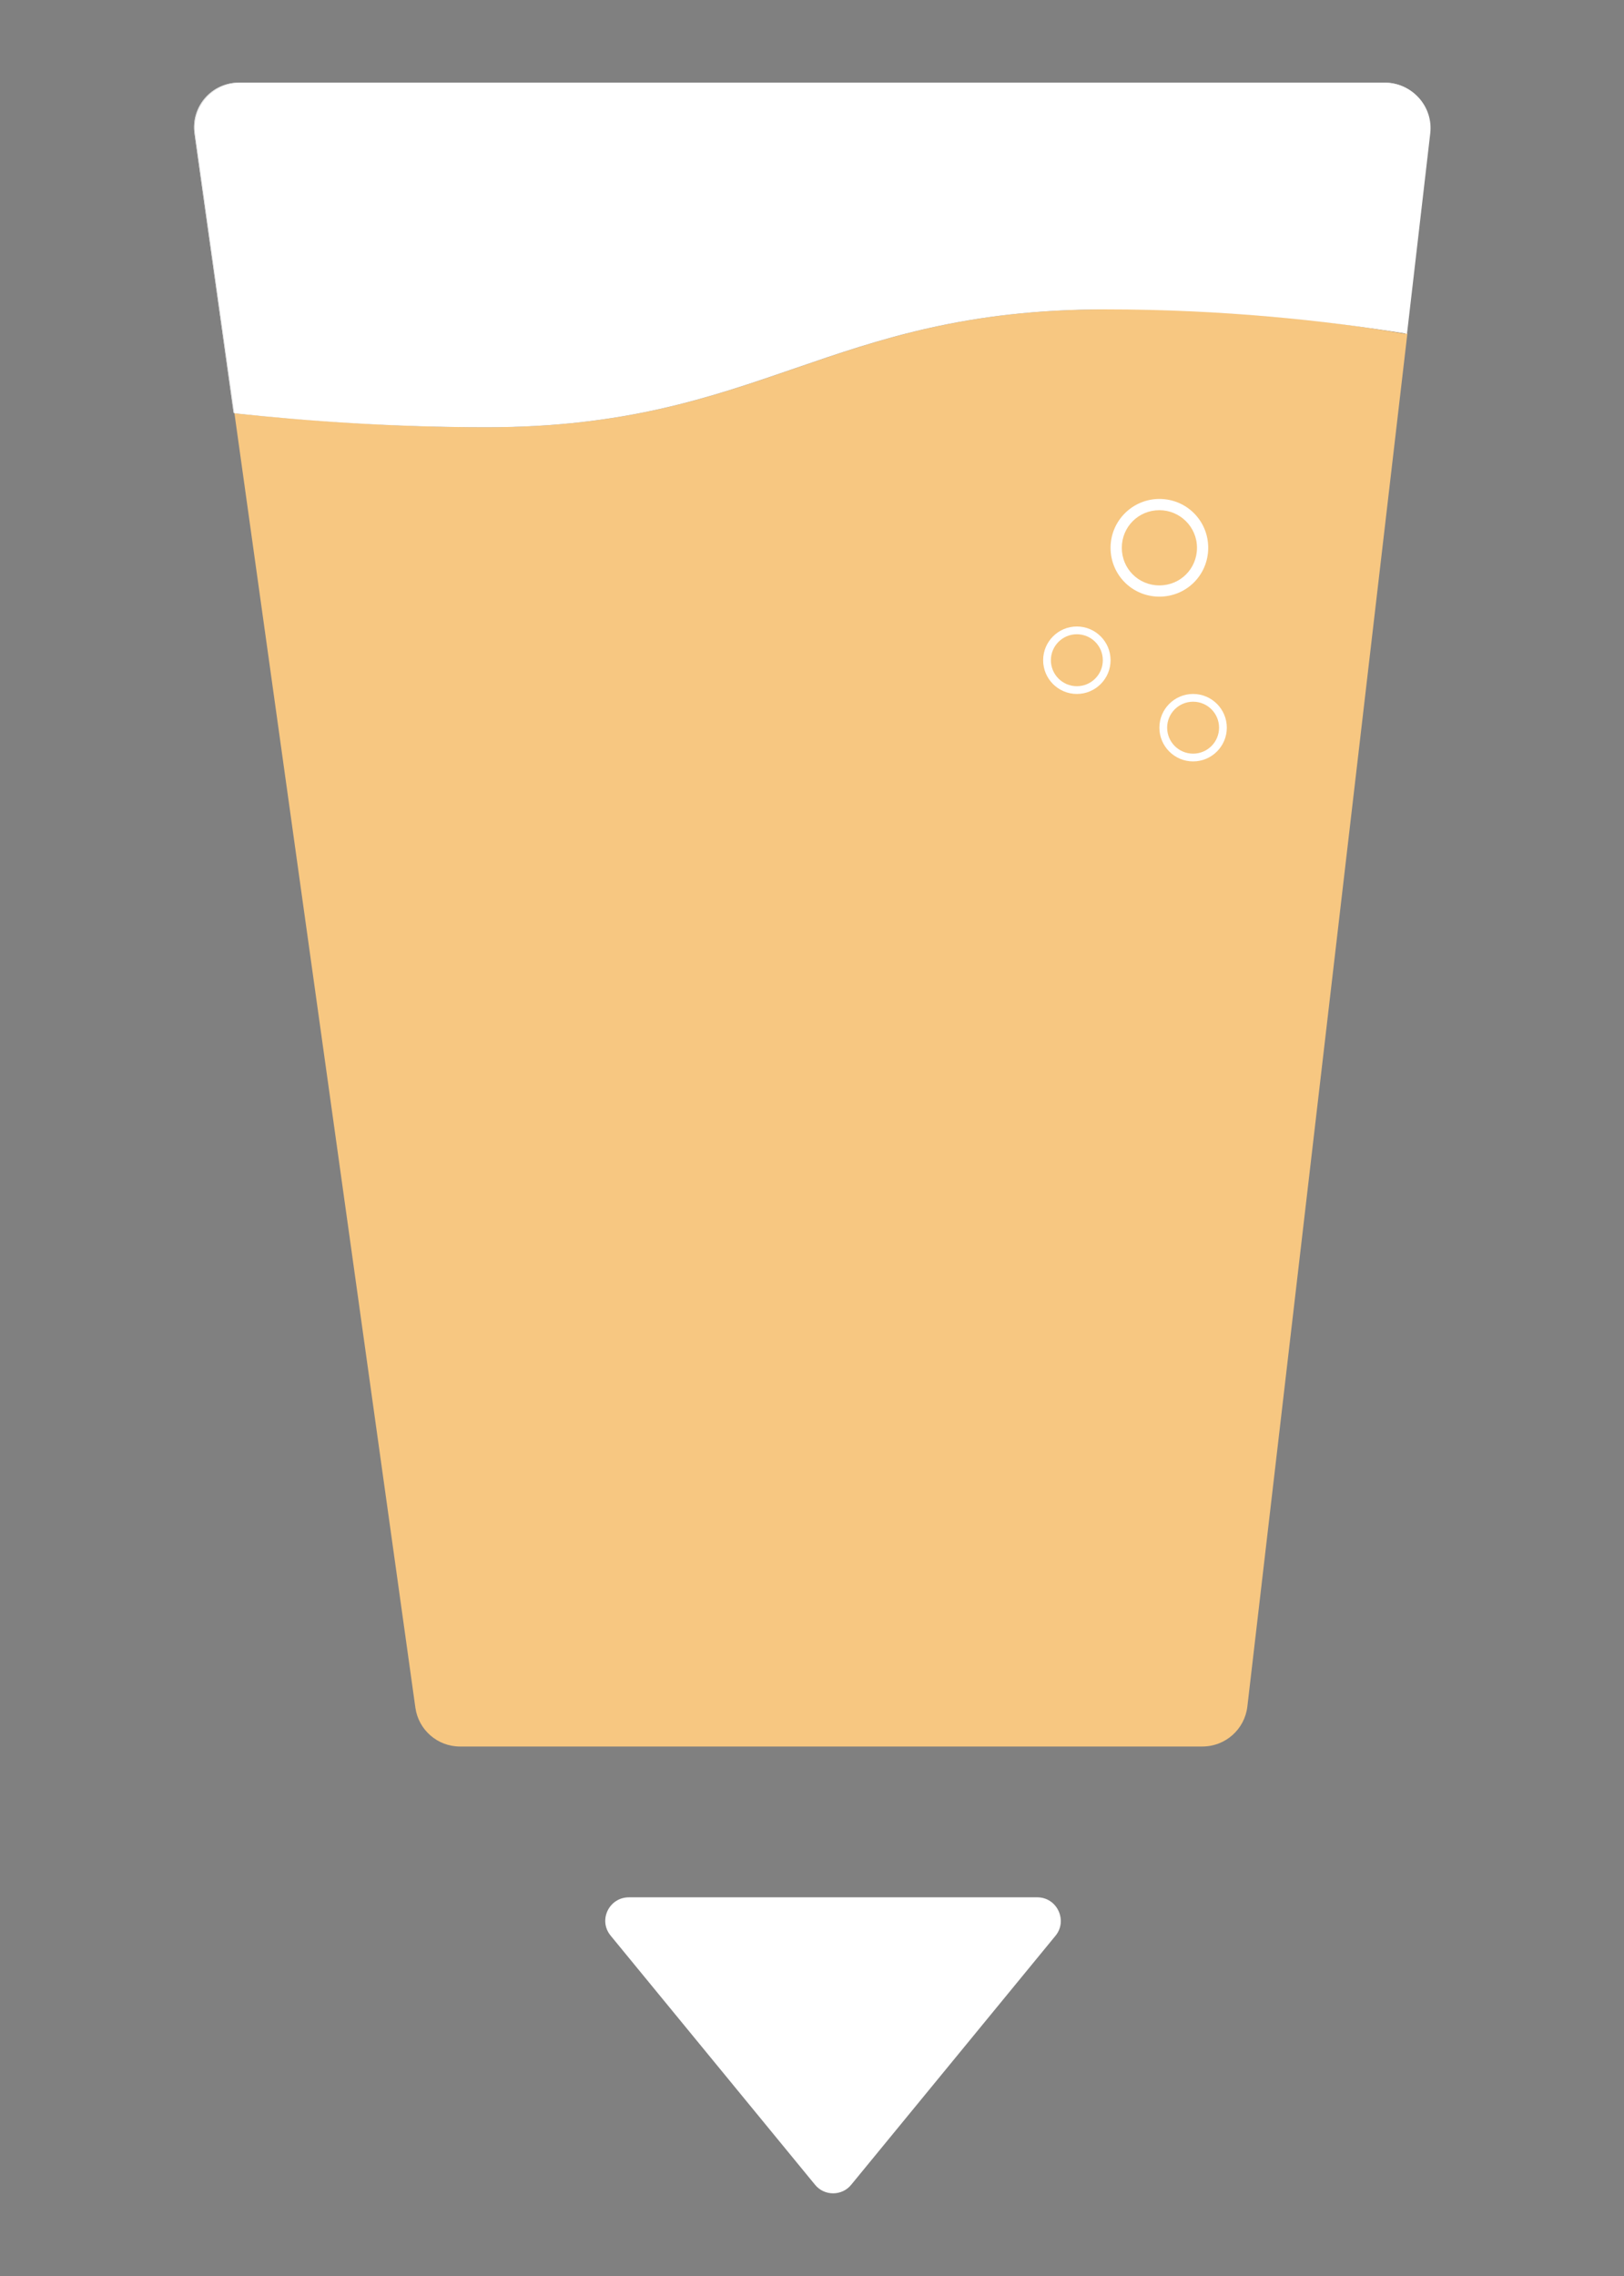 <?xml version="1.0" encoding="UTF-8"?><svg id="a" xmlns="http://www.w3.org/2000/svg" width="41.91" height="58.71" xmlns:xlink="http://www.w3.org/1999/xlink" viewBox="0 0 41.91 58.71"><rect x="0" y="0" width="41.91" height="58.71" fill="#808080" stroke="none"/><defs><linearGradient id="b" x1="5.02" y1="23.59" x2="36.91" y2="23.59" gradientUnits="userSpaceOnUse"><stop offset="0" stop-color="#fff" stop-opacity="0"/><stop offset="1" stop-color="#231f20" stop-opacity=".05"/></linearGradient><linearGradient id="c" x1="5.03" y1="6.58" x2="36.87" y2="6.58" gradientUnits="userSpaceOnUse"><stop offset="0" stop-color="#fff" stop-opacity="0"/><stop offset="1" stop-color="#231f20" stop-opacity=".7"/></linearGradient></defs><path d="M31.01,45.05H11.86c-.58,0-1.07-.43-1.15-1L5.03,3.46c-.1-.7.45-1.32,1.15-1.32h29.56c.7,0,1.24.61,1.16,1.3l-4.73,40.59c-.07.59-.57,1.03-1.16,1.03Z" fill="url(#b)"/><path d="M28.53,7.98c-7.17,0-8.86,3.04-15.97,3.04-2.33,0-4.56-.16-6.51-.36l4.67,33.39c.08.57.57,1,1.15,1h19.16c.59,0,1.09-.44,1.16-1.03l4.13-35.42c-2.07-.33-4.74-.63-7.78-.63Z" fill="#f7c781" stroke-width="0"/><path d="M12.53,11c-2.05,0-4.24-.12-6.51-.36l-.98-7.18c-.05-.33.05-.66.27-.9s.53-.39.86-.39h29.56c.32,0,.63.14.85.38.22.24.32.57.28.89l-.6,5.17c-2.54-.44-5.16-.65-7.76-.65-3.6,0-5.85.78-8.03,1.53-2.16.75-4.39,1.52-7.93,1.52Z" fill="#fff" opacity=".16" stroke-width="0"/><path d="M35.73,2.18c.32,0,.62.14.83.37s.31.55.27.87l-.6,5.12c-2.56-.41-5.16-.62-7.74-.62-3.6,0-5.86.78-8.04,1.53-2.16.74-4.39,1.51-7.93,1.51-2.04,0-4.22-.12-6.47-.36l-1-7.16c-.04-.32.05-.64.26-.89.21-.24.52-.38.84-.38h29.56M35.73,2.13H6.17c-.71,0-1.25.62-1.15,1.32l1.01,7.2c1.95.21,4.18.36,6.51.36,7.1,0,8.79-3.04,15.97-3.04,3.04,0,5.71.29,7.78.63l.6-5.17c.08-.69-.46-1.3-1.16-1.3h0Z" fill="#e0e0e0" stroke-width="0"/><path d="M12.53,11c-2.05,0-4.24-.12-6.51-.36l-.98-7.18c-.05-.33.05-.66.27-.9s.53-.39.86-.39h29.56c.32,0,.63.14.85.38.22.24.32.57.28.89l-.6,5.17c-2.54-.44-5.16-.65-7.76-.65-3.6,0-5.85.78-8.03,1.53-2.16.75-4.39,1.52-7.93,1.52Z" fill="url(#c)" stroke-width="0"/><path d="M35.73,2.18c.32,0,.62.14.83.37s.31.55.27.87l-.6,5.12c-2.56-.41-5.16-.62-7.74-.62-3.6,0-5.86.78-8.04,1.53-2.16.74-4.39,1.51-7.93,1.51-2.04,0-4.22-.12-6.47-.36l-1-7.16c-.04-.32.05-.64.26-.89.21-.24.52-.38.84-.38h29.56M35.73,2.13H6.17c-.71,0-1.25.62-1.15,1.32l1.01,7.2c1.95.21,4.18.36,6.51.36,7.1,0,8.79-3.04,15.97-3.04,3.04,0,5.71.29,7.78.63l.6-5.17c.08-.69-.46-1.3-1.16-1.3h0Z" fill="#e0e0e0" stroke-width="0"/><path d="M27.79,16.36c.37,0,.67.3.67.67s-.3.67-.67.67-.67-.3-.67-.67.3-.67.67-.67M27.79,16.16c-.48,0-.87.39-.87.87s.39.87.87.87.87-.39.87-.87-.39-.87-.87-.87h0Z" fill="#fff" stroke-width="0"/><path d="M30.79,18.1c.37,0,.67.3.67.67s-.3.67-.67.67-.67-.3-.67-.67.3-.67.67-.67M30.79,17.9c-.48,0-.87.39-.87.87s.39.87.87.87.87-.39.87-.87-.39-.87-.87-.87h0Z" fill="#fff" stroke-width="0"/><path d="M29.92,13.16c.53,0,.97.43.97.97s-.43.97-.97.97-.97-.43-.97-.97.43-.97.97-.97M29.92,12.87c-.69,0-1.26.56-1.26,1.26s.56,1.26,1.26,1.26,1.26-.56,1.26-1.26-.56-1.26-1.26-1.26h0Z" fill="#fff" stroke-width="0"/><path d="M21.03,56.35l-5.27-6.42c-.33-.4-.04-.99.47-.99h10.54c.51,0,.79.6.47.99l-5.27,6.42c-.24.3-.7.3-.94,0Z" fill="#fff" stroke-width="0"/><path d="M28.53,7.98c3.04,0,5.71.29,7.78.63l.6-5.17c.08-.69-.46-1.3-1.16-1.3H6.19c-.71,0-1.25.62-1.15,1.32l1.01,7.2c1.95.21,4.18.36,6.51.36,7.1,0,8.79-3.04,15.97-3.04Z" fill="#fff" stroke-width="0"/></svg>